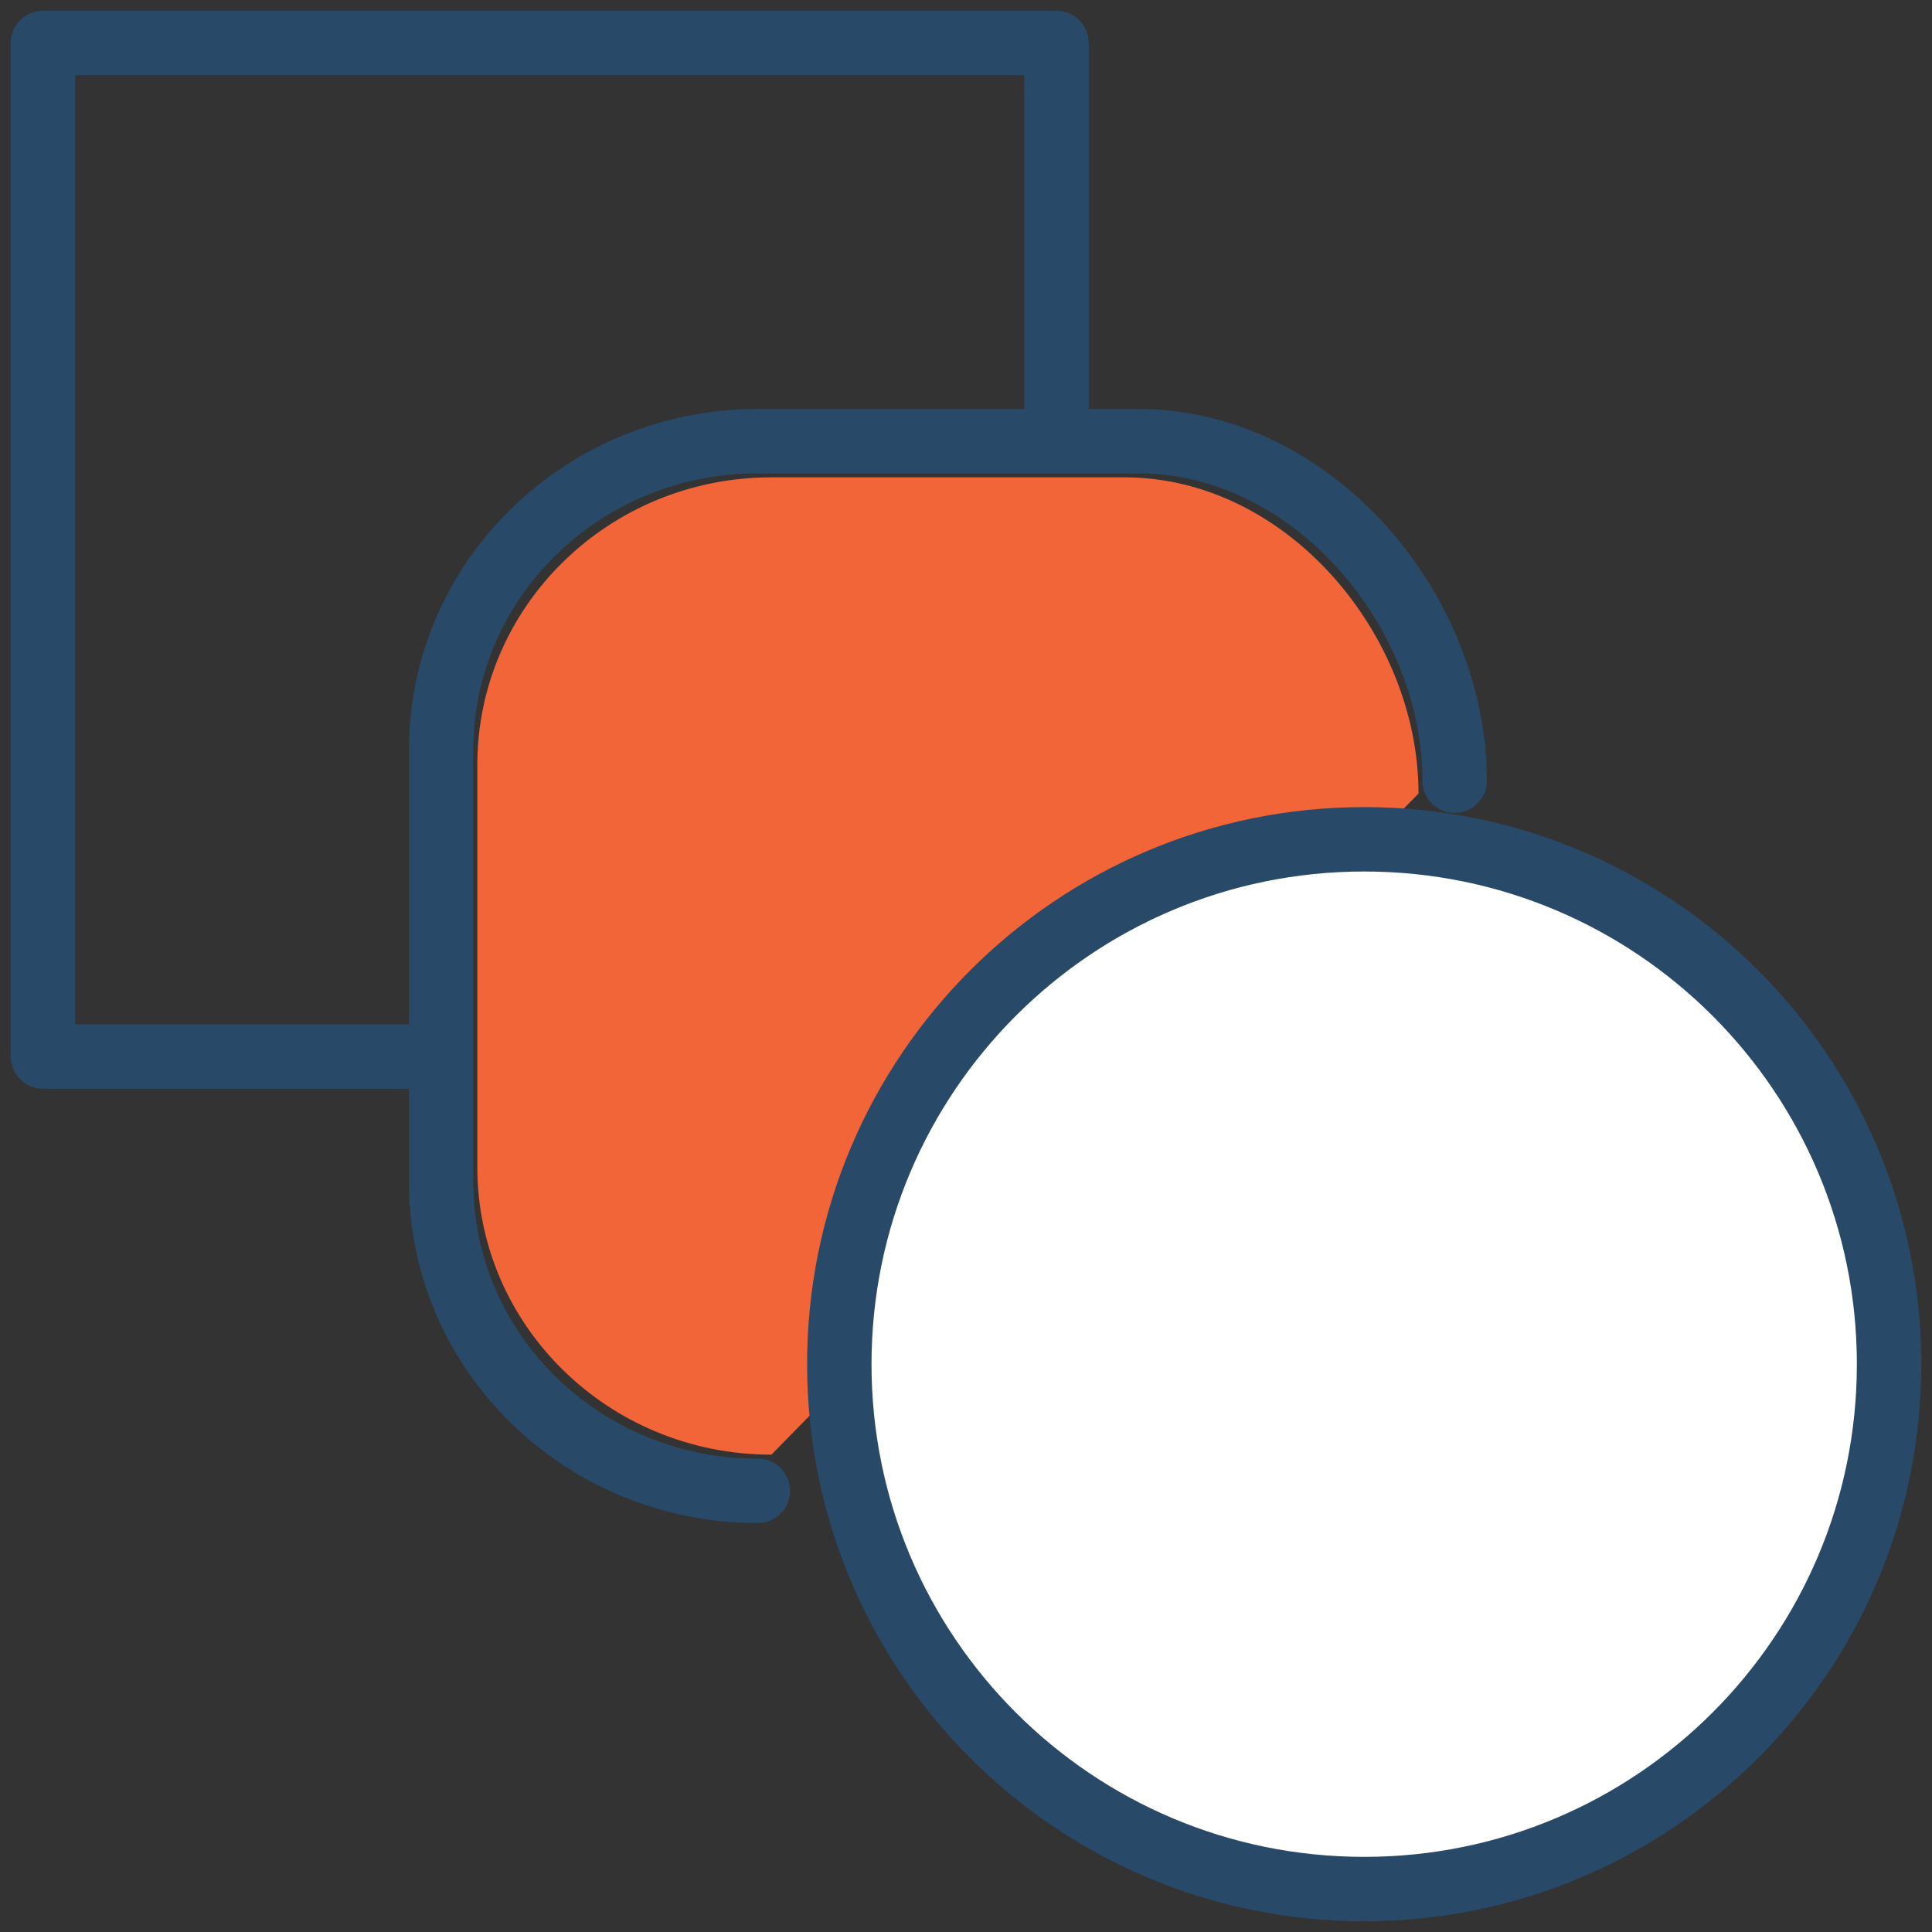 <svg width="45" height="45" viewBox="0 0 45 45" fill="none" xmlns="http://www.w3.org/2000/svg">
<rect x="0" y="0" width="45" height="45" fill="#333333" stroke="none"/>
<path d="M33.882 18.185C33.882 14.214 30.579 10.275 26.505 10.275H17.652C13.578 10.275 10.275 13.495 10.275 17.466V27.534C10.275 31.507 13.578 34.725 17.652 34.725" stroke="#284967" stroke-width="1.5" stroke-linecap="round" stroke-linejoin="round"/>
<path fill-rule="evenodd" clip-rule="evenodd" d="M33.04 18.483C33.04 14.785 29.972 11.118 26.189 11.118H17.969C14.185 11.118 11.118 14.116 11.118 17.813V27.187C11.118 30.885 14.185 33.882 17.968 33.882" fill="#F26538"/>
<path fill-rule="evenodd" clip-rule="evenodd" d="M44 31.775C44 38.525 38.526 44 31.775 44C25.023 44 19.549 38.526 19.549 31.775C19.549 25.023 25.023 19.549 31.775 19.549C38.525 19.549 44 25.023 44 31.775Z" fill="white" stroke="#284967" stroke-width="1.5" stroke-linecap="round" stroke-linejoin="round"/>
<path d="M24.608 9.853V1H1V24.608H9.853" stroke="#284967" stroke-width="1.5" stroke-linecap="round" stroke-linejoin="round"/>
</svg>
